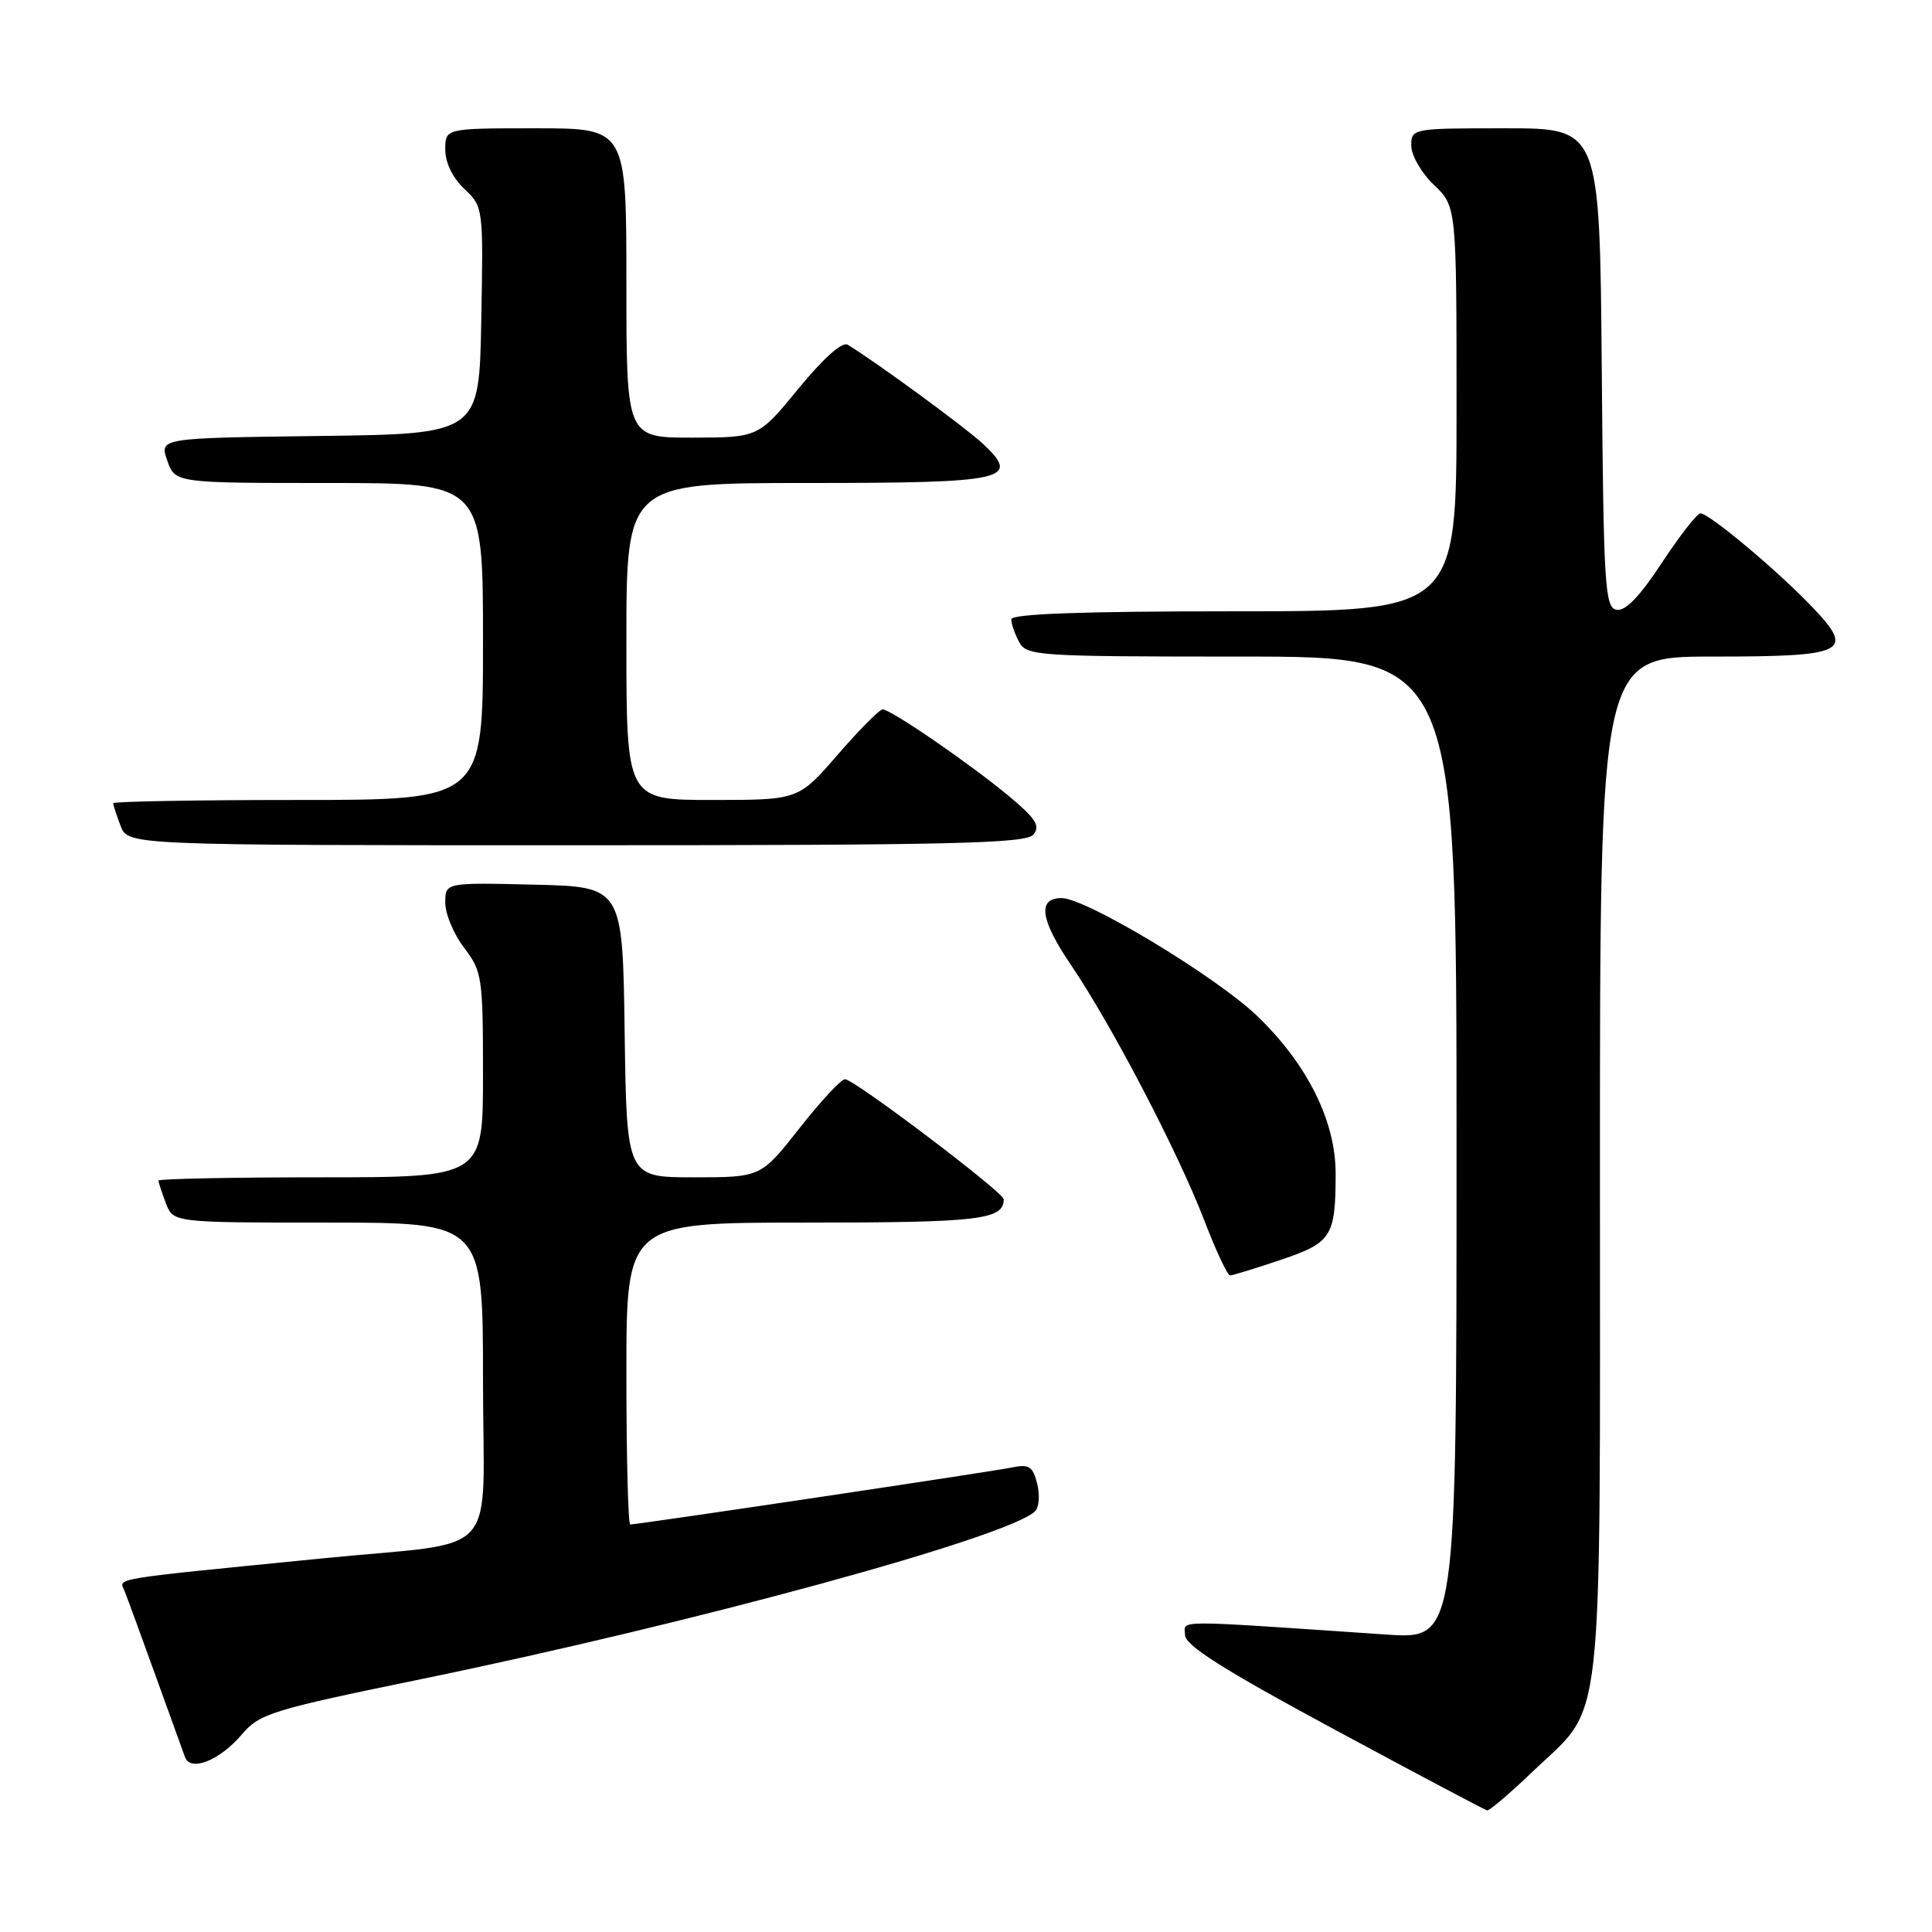 <?xml version="1.0" encoding="UTF-8" standalone="no"?>
<!DOCTYPE svg PUBLIC "-//W3C//DTD SVG 1.1//EN" "http://www.w3.org/Graphics/SVG/1.1/DTD/svg11.dtd" >
<svg xmlns="http://www.w3.org/2000/svg" xmlns:xlink="http://www.w3.org/1999/xlink" version="1.1" viewBox="0 0 256 256">
 <g >
 <path fill="currentColor"
d=" M 203.08 234.75 C 212.67 225.57 212.00 231.55 212.00 154.60 C 212.00 87.00 212.00 87.00 226.88 87.00 C 244.67 87.00 245.84 86.42 240.15 80.45 C 235.58 75.65 226.44 67.99 225.31 68.02 C 224.87 68.03 222.57 70.99 220.20 74.58 C 217.26 79.06 215.36 81.02 214.20 80.80 C 212.65 80.50 212.48 77.69 212.24 48.74 C 211.97 17.00 211.97 17.00 199.49 17.00 C 187.10 17.00 187.00 17.02 187.00 19.31 C 187.00 20.59 188.35 22.92 190.00 24.50 C 193.00 27.37 193.00 27.37 193.00 54.19 C 193.00 81.00 193.00 81.00 163.50 81.00 C 143.29 81.00 134.00 81.34 134.00 82.07 C 134.00 82.65 134.47 84.00 135.04 85.07 C 136.02 86.91 137.42 87.00 164.54 87.00 C 193.00 87.00 193.00 87.00 193.00 152.11 C 193.00 217.21 193.00 217.21 183.75 216.59 C 154.80 214.63 157.00 214.62 157.02 216.64 C 157.03 218.02 162.09 221.23 176.77 229.14 C 187.62 234.99 196.75 239.82 197.05 239.89 C 197.35 239.95 200.06 237.64 203.08 234.75 Z  M 32.03 229.84 C 34.39 227.06 35.93 226.58 55.73 222.51 C 92.19 215.01 133.76 203.64 137.16 200.24 C 137.68 199.72 137.81 198.08 137.43 196.59 C 136.86 194.31 136.35 193.98 134.13 194.44 C 131.58 194.98 84.54 202.00 83.51 202.00 C 83.23 202.00 83.00 193.00 83.00 182.00 C 83.00 162.00 83.00 162.00 106.80 162.00 C 129.80 162.00 133.00 161.62 133.00 158.91 C 133.00 158.00 113.17 143.00 111.97 143.00 C 111.45 143.00 108.74 145.93 105.93 149.50 C 100.82 156.00 100.82 156.00 91.93 156.00 C 83.04 156.00 83.04 156.00 82.77 136.75 C 82.50 117.50 82.50 117.50 70.75 117.22 C 59.00 116.94 59.00 116.94 59.00 119.62 C 59.00 121.10 60.12 123.79 61.50 125.59 C 63.88 128.71 64.00 129.50 64.00 142.43 C 64.00 156.00 64.00 156.00 42.50 156.00 C 30.67 156.00 21.00 156.20 21.00 156.43 C 21.00 156.67 21.44 158.02 21.98 159.43 C 22.95 162.00 22.95 162.00 43.48 162.00 C 64.00 162.00 64.00 162.00 64.00 182.88 C 64.00 207.17 66.78 204.09 42.66 206.50 C 13.91 209.36 15.80 209.05 16.52 210.86 C 16.88 211.76 18.72 216.78 20.60 222.00 C 22.49 227.22 24.25 232.09 24.51 232.82 C 25.23 234.82 29.10 233.28 32.03 229.84 Z  M 169.70 166.94 C 176.46 164.66 176.97 163.86 176.98 155.50 C 176.98 148.54 173.23 141.01 166.58 134.62 C 161.13 129.39 143.90 119.00 140.66 119.00 C 137.43 119.00 137.83 121.86 141.92 127.88 C 147.30 135.81 156.11 152.69 159.59 161.75 C 161.12 165.74 162.65 169.00 162.99 169.00 C 163.33 169.00 166.35 168.07 169.70 166.94 Z  M 136.93 110.59 C 137.87 109.45 137.26 108.48 133.78 105.57 C 128.68 101.31 118.06 94.00 116.96 94.00 C 116.54 94.00 113.86 96.70 111.00 100.00 C 105.80 106.00 105.80 106.00 94.40 106.00 C 83.00 106.00 83.00 106.00 83.00 85.00 C 83.00 64.00 83.00 64.00 106.88 64.00 C 133.40 64.00 135.35 63.57 130.23 58.79 C 127.90 56.62 116.01 47.91 112.32 45.68 C 111.59 45.24 109.11 47.46 105.82 51.47 C 100.50 57.97 100.50 57.97 91.75 57.99 C 83.00 58.00 83.00 58.00 83.00 37.50 C 83.00 17.00 83.00 17.00 71.00 17.00 C 59.00 17.00 59.00 17.00 59.00 19.83 C 59.00 21.55 59.98 23.57 61.52 25.02 C 64.03 27.38 64.05 27.49 63.77 42.45 C 63.50 57.50 63.50 57.50 42.31 57.77 C 21.12 58.04 21.12 58.04 22.16 61.02 C 23.20 64.00 23.20 64.00 43.60 64.00 C 64.00 64.00 64.00 64.00 64.00 85.00 C 64.00 106.00 64.00 106.00 39.50 106.00 C 26.02 106.00 15.00 106.20 15.00 106.43 C 15.00 106.67 15.44 108.02 15.98 109.43 C 16.95 112.00 16.95 112.00 76.35 112.00 C 126.25 112.00 135.94 111.77 136.93 110.59 Z "/>
</g>
</svg>
